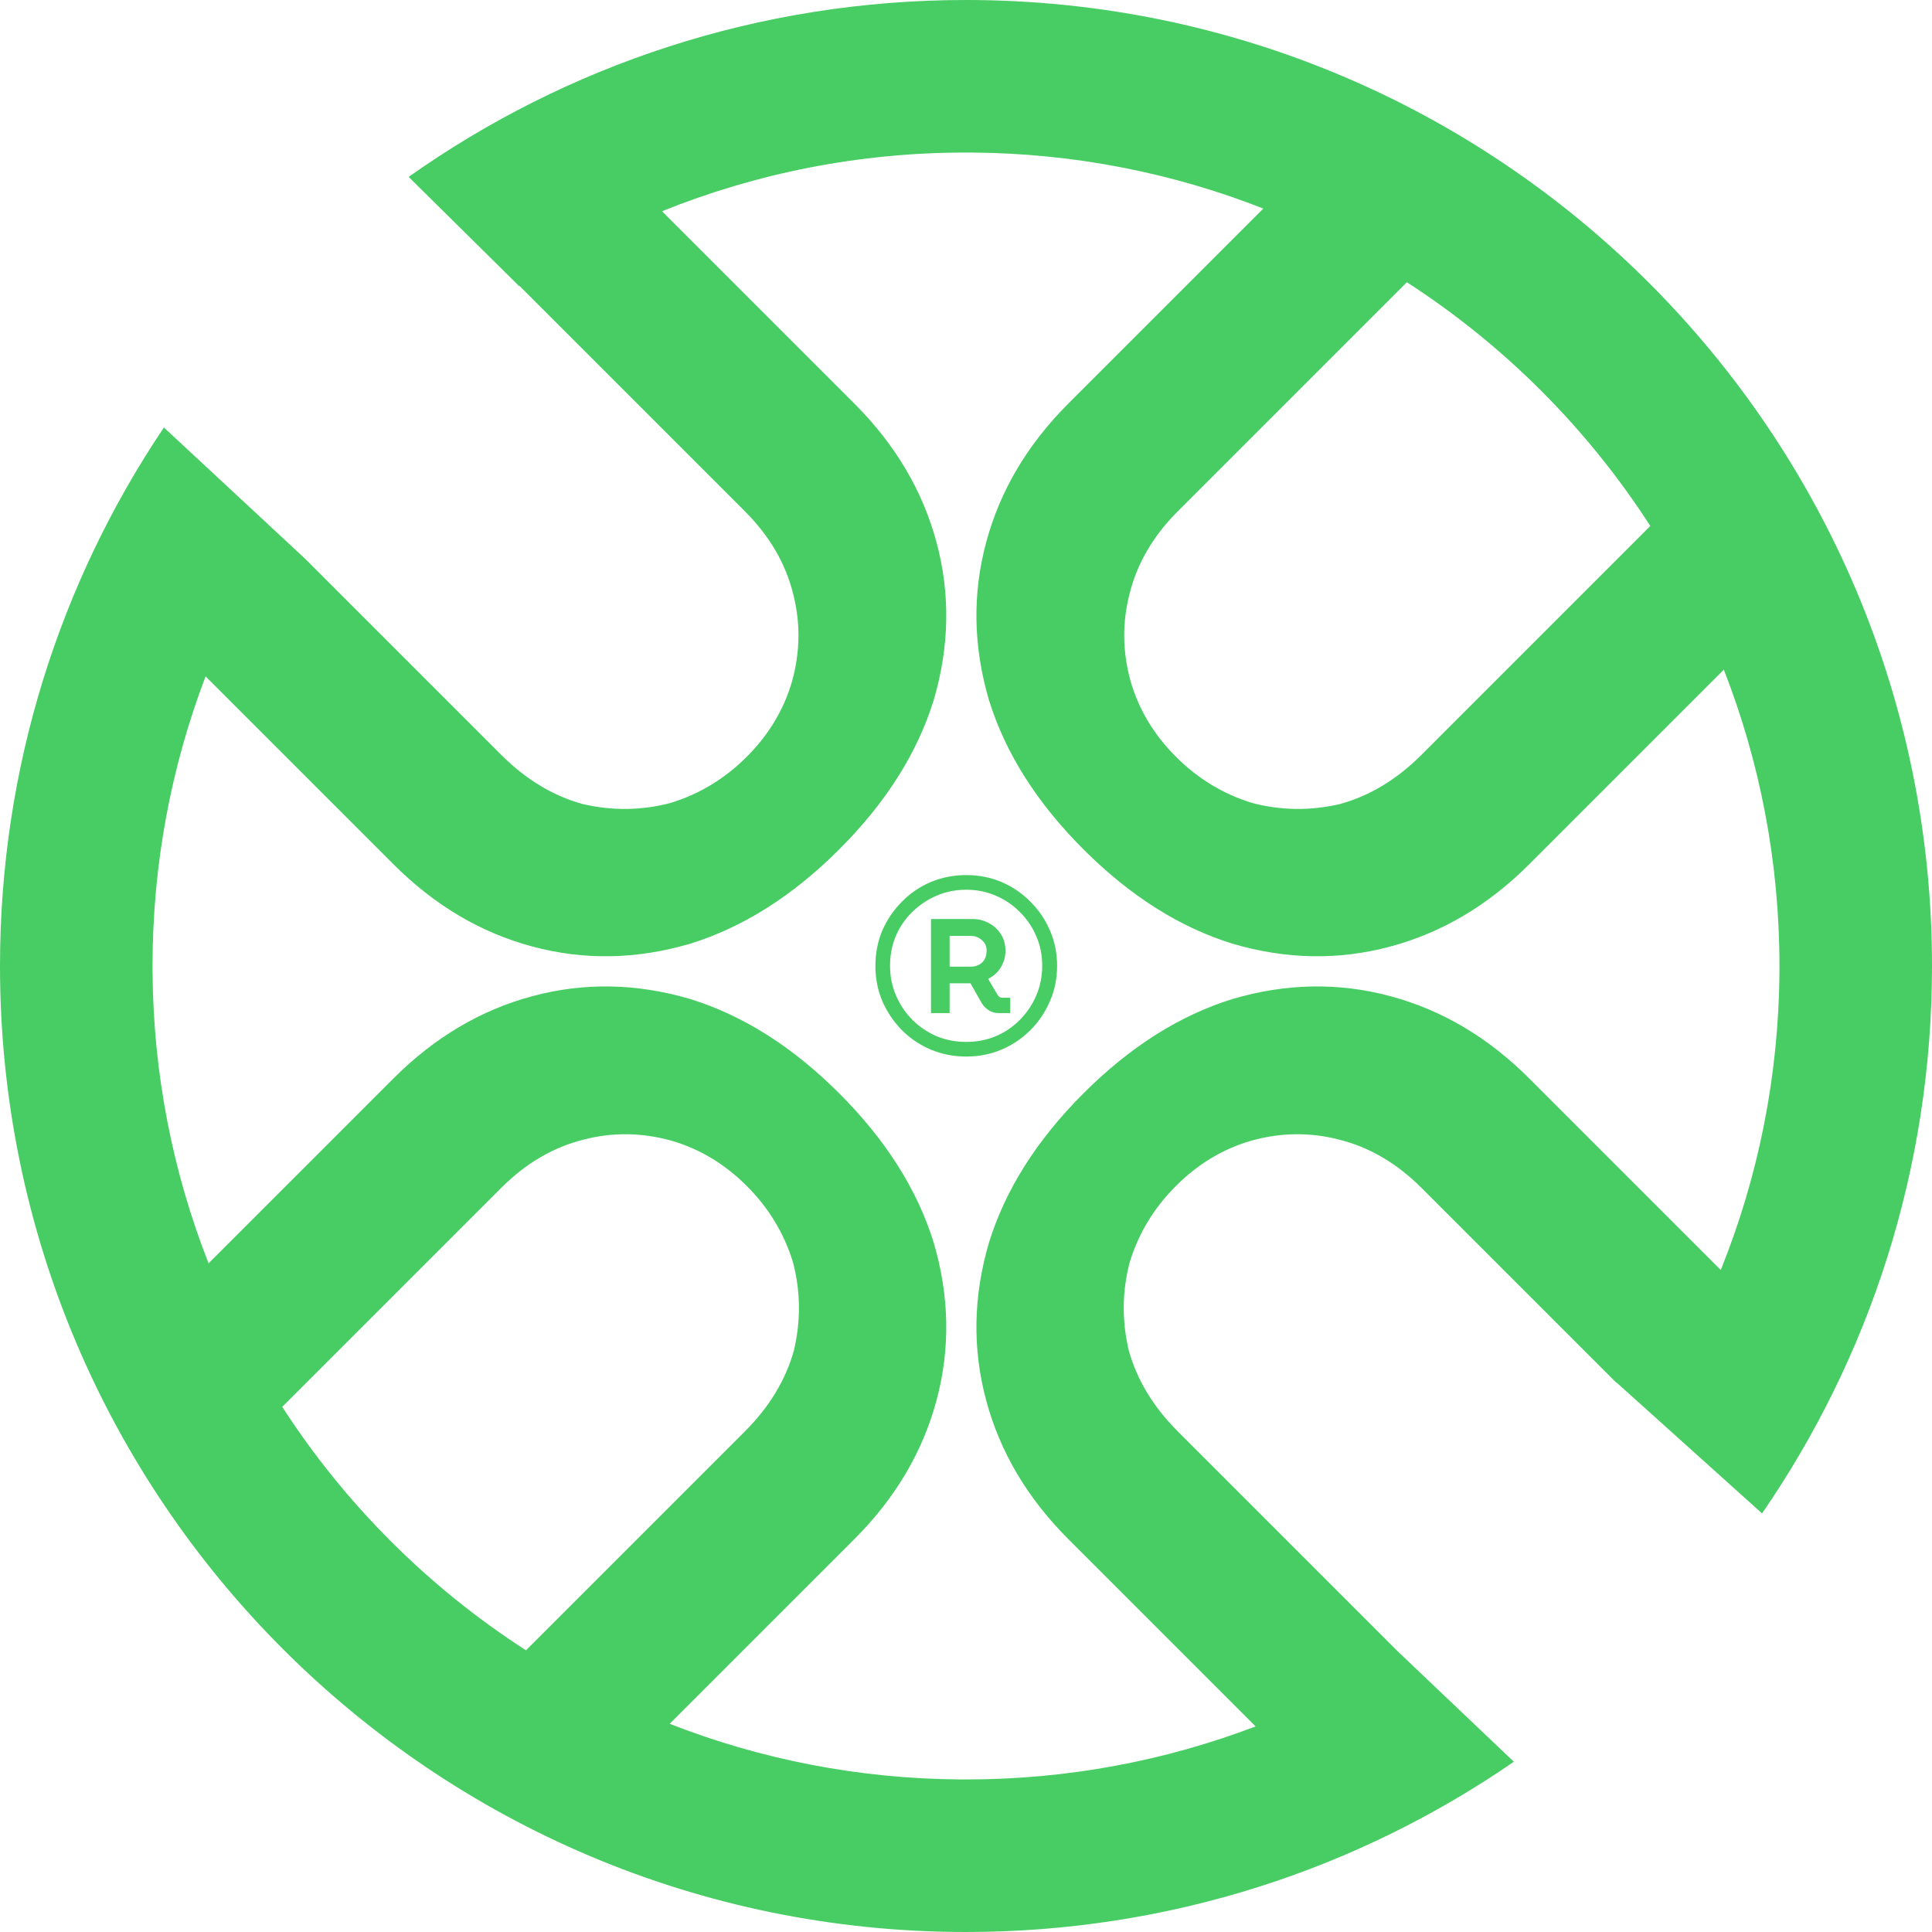 <svg width="196" height="196" viewBox="0 0 196 196" fill="none" xmlns="http://www.w3.org/2000/svg">
<path fill-rule="evenodd" clip-rule="evenodd" d="M98 0C152.124 0 196 43.876 196 98C196 118.618 189.633 137.748 178.758 153.533L163.979 140.24L163.961 140.263L144.203 120.505C141.712 118.014 138.934 116.386 135.869 115.619C132.931 114.853 129.962 114.885 126.96 115.715C124.087 116.545 121.532 118.078 119.297 120.313C117.062 122.548 115.498 125.135 114.604 128.072C113.837 131.01 113.805 133.979 114.508 136.981C115.338 139.982 116.998 142.728 119.489 145.218L142.062 167.791C142.064 167.79 142.067 167.788 142.069 167.786L153.578 178.726C137.785 189.62 118.637 196 98 196C43.876 196 0 152.124 0 98C8.31652e-06 77.773 6.128 58.978 16.628 43.369L30.96 56.69L50.853 76.582C53.343 79.073 56.089 80.733 59.09 81.563C62.092 82.266 65.061 82.234 67.999 81.467C70.936 80.573 73.523 79.009 75.758 76.774C77.993 74.539 79.526 71.984 80.356 69.111C81.186 66.109 81.218 63.14 80.452 60.202C79.685 57.137 78.057 54.359 75.566 51.868L52.703 29.005C52.691 29.013 52.68 29.02 52.668 29.028L41.458 17.947C57.433 6.643 76.941 8.65877e-06 98 0ZM98 15.474C87.097 15.474 76.687 17.588 67.159 21.43L86.678 40.948C90.829 45.099 93.607 49.793 95.012 55.029C96.416 60.266 96.321 65.598 94.724 71.026C93.064 76.391 89.871 81.436 85.145 86.161C80.42 90.887 75.375 94.08 70.01 95.74C64.582 97.337 59.25 97.432 54.014 96.027C48.777 94.623 44.084 91.845 39.933 87.694L20.857 68.618C17.379 77.746 15.474 87.651 15.474 98L15.475 98.534C15.541 108.986 17.551 118.978 21.161 128.165L39.933 109.393C44.084 105.242 48.777 102.464 54.014 101.059C59.25 99.654 64.582 99.75 70.01 101.347C75.375 103.007 80.42 106.2 85.145 110.926C89.871 115.651 93.064 120.696 94.724 126.061C96.321 131.489 96.416 136.821 95.012 142.057C93.607 147.294 90.829 151.988 86.678 156.139L67.937 174.879C77.096 178.464 87.052 180.459 97.466 180.524L98 180.526C108.349 180.526 118.253 178.621 127.381 175.142L108.377 156.138C104.226 151.987 101.448 147.294 100.043 142.057C98.639 136.821 98.734 131.489 100.331 126.061C101.991 120.696 105.184 115.651 109.91 110.926C114.636 106.2 119.68 103.007 125.045 101.347C130.473 99.75 135.805 99.654 141.041 101.059C146.278 102.464 150.972 105.242 155.122 109.393L174.57 128.841C178.348 119.468 180.457 109.243 180.524 98.534L180.526 98C180.526 87.392 178.525 77.252 174.879 67.937L155.122 87.694C150.972 91.844 146.278 94.623 141.041 96.027C135.805 97.432 130.473 97.336 125.045 95.74C119.68 94.08 114.636 90.887 109.91 86.161C105.184 81.435 101.991 76.391 100.331 71.026C98.734 65.598 98.639 60.266 100.043 55.029C101.448 49.793 104.226 45.099 108.377 40.948L128.165 21.16C118.978 17.551 108.986 15.541 98.534 15.475L98 15.474ZM68.095 115.715C65.093 114.885 62.124 114.853 59.186 115.619C56.121 116.386 53.343 118.014 50.853 120.505L28.632 142.725C35.021 152.612 43.465 161.047 53.361 167.423L75.566 145.218C78.057 142.728 79.717 139.982 80.547 136.981C81.25 133.979 81.218 131.01 80.452 128.072C79.558 125.135 77.993 122.548 75.758 120.313C73.523 118.078 70.968 116.545 68.095 115.715ZM119.489 51.868C116.998 54.359 115.37 57.137 114.604 60.202C113.837 63.14 113.869 66.109 114.699 69.111C115.53 71.984 117.062 74.538 119.297 76.774C121.532 79.009 124.119 80.573 127.056 81.467C129.994 82.234 132.963 82.266 135.965 81.563C138.966 80.733 141.712 79.073 144.203 76.582L167.423 53.361C161.047 43.465 152.612 35.02 142.725 28.632L119.489 51.868Z" fill="#47CD63"/>
<path d="M98.026 107.186C96.75 107.186 95.55 106.951 94.425 106.481C93.317 106.011 92.343 105.356 91.504 104.517C90.665 103.66 90.001 102.678 89.514 101.57C89.044 100.462 88.809 99.27 88.809 97.994C88.809 96.701 89.044 95.501 89.514 94.393C90.001 93.285 90.665 92.311 91.504 91.472C92.343 90.616 93.317 89.953 94.425 89.482C95.55 89.012 96.75 88.777 98.026 88.777C99.302 88.777 100.494 89.012 101.602 89.482C102.71 89.953 103.684 90.616 104.523 91.472C105.38 92.311 106.043 93.285 106.513 94.393C107 95.501 107.243 96.701 107.243 97.994C107.243 99.27 107 100.462 106.513 101.57C106.043 102.678 105.38 103.66 104.523 104.517C103.684 105.356 102.71 106.011 101.602 106.481C100.494 106.951 99.302 107.186 98.026 107.186ZM98.026 105.7C99.101 105.7 100.1 105.507 101.023 105.121C101.963 104.718 102.777 104.164 103.466 103.459C104.171 102.754 104.725 101.931 105.128 100.991C105.531 100.051 105.732 99.043 105.732 97.969C105.732 96.895 105.531 95.896 105.128 94.972C104.725 94.032 104.171 93.218 103.466 92.529C102.777 91.824 101.963 91.27 101.023 90.868C100.1 90.465 99.101 90.263 98.026 90.263C96.952 90.263 95.945 90.465 95.004 90.868C94.081 91.27 93.258 91.824 92.537 92.529C91.831 93.218 91.277 94.032 90.874 94.972C90.488 95.896 90.295 96.895 90.295 97.969C90.295 99.043 90.497 100.051 90.9 100.991C91.302 101.931 91.856 102.754 92.562 103.459C93.267 104.164 94.081 104.718 95.004 105.121C95.945 105.507 96.952 105.7 98.026 105.7ZM94.45 102.779V93.235H98.681C99.285 93.235 99.84 93.377 100.343 93.663C100.847 93.931 101.25 94.309 101.552 94.796C101.854 95.283 102.005 95.837 102.005 96.458C102.005 97.062 101.846 97.625 101.527 98.145C101.225 98.649 100.796 99.035 100.242 99.304L101.225 100.966C101.275 101.033 101.334 101.092 101.401 101.142C101.468 101.192 101.552 101.218 101.653 101.218H102.484V102.779H101.325C100.956 102.779 100.62 102.687 100.318 102.502C100.033 102.317 99.797 102.082 99.613 101.797L98.454 99.757H96.339V102.779H94.45ZM96.339 98.07H98.48C98.916 98.07 99.294 97.936 99.613 97.667C99.932 97.381 100.091 96.97 100.091 96.433C100.091 95.996 99.932 95.644 99.613 95.375C99.294 95.09 98.916 94.947 98.48 94.947H96.339V98.07Z" fill="#47CD63"/>
</svg>
